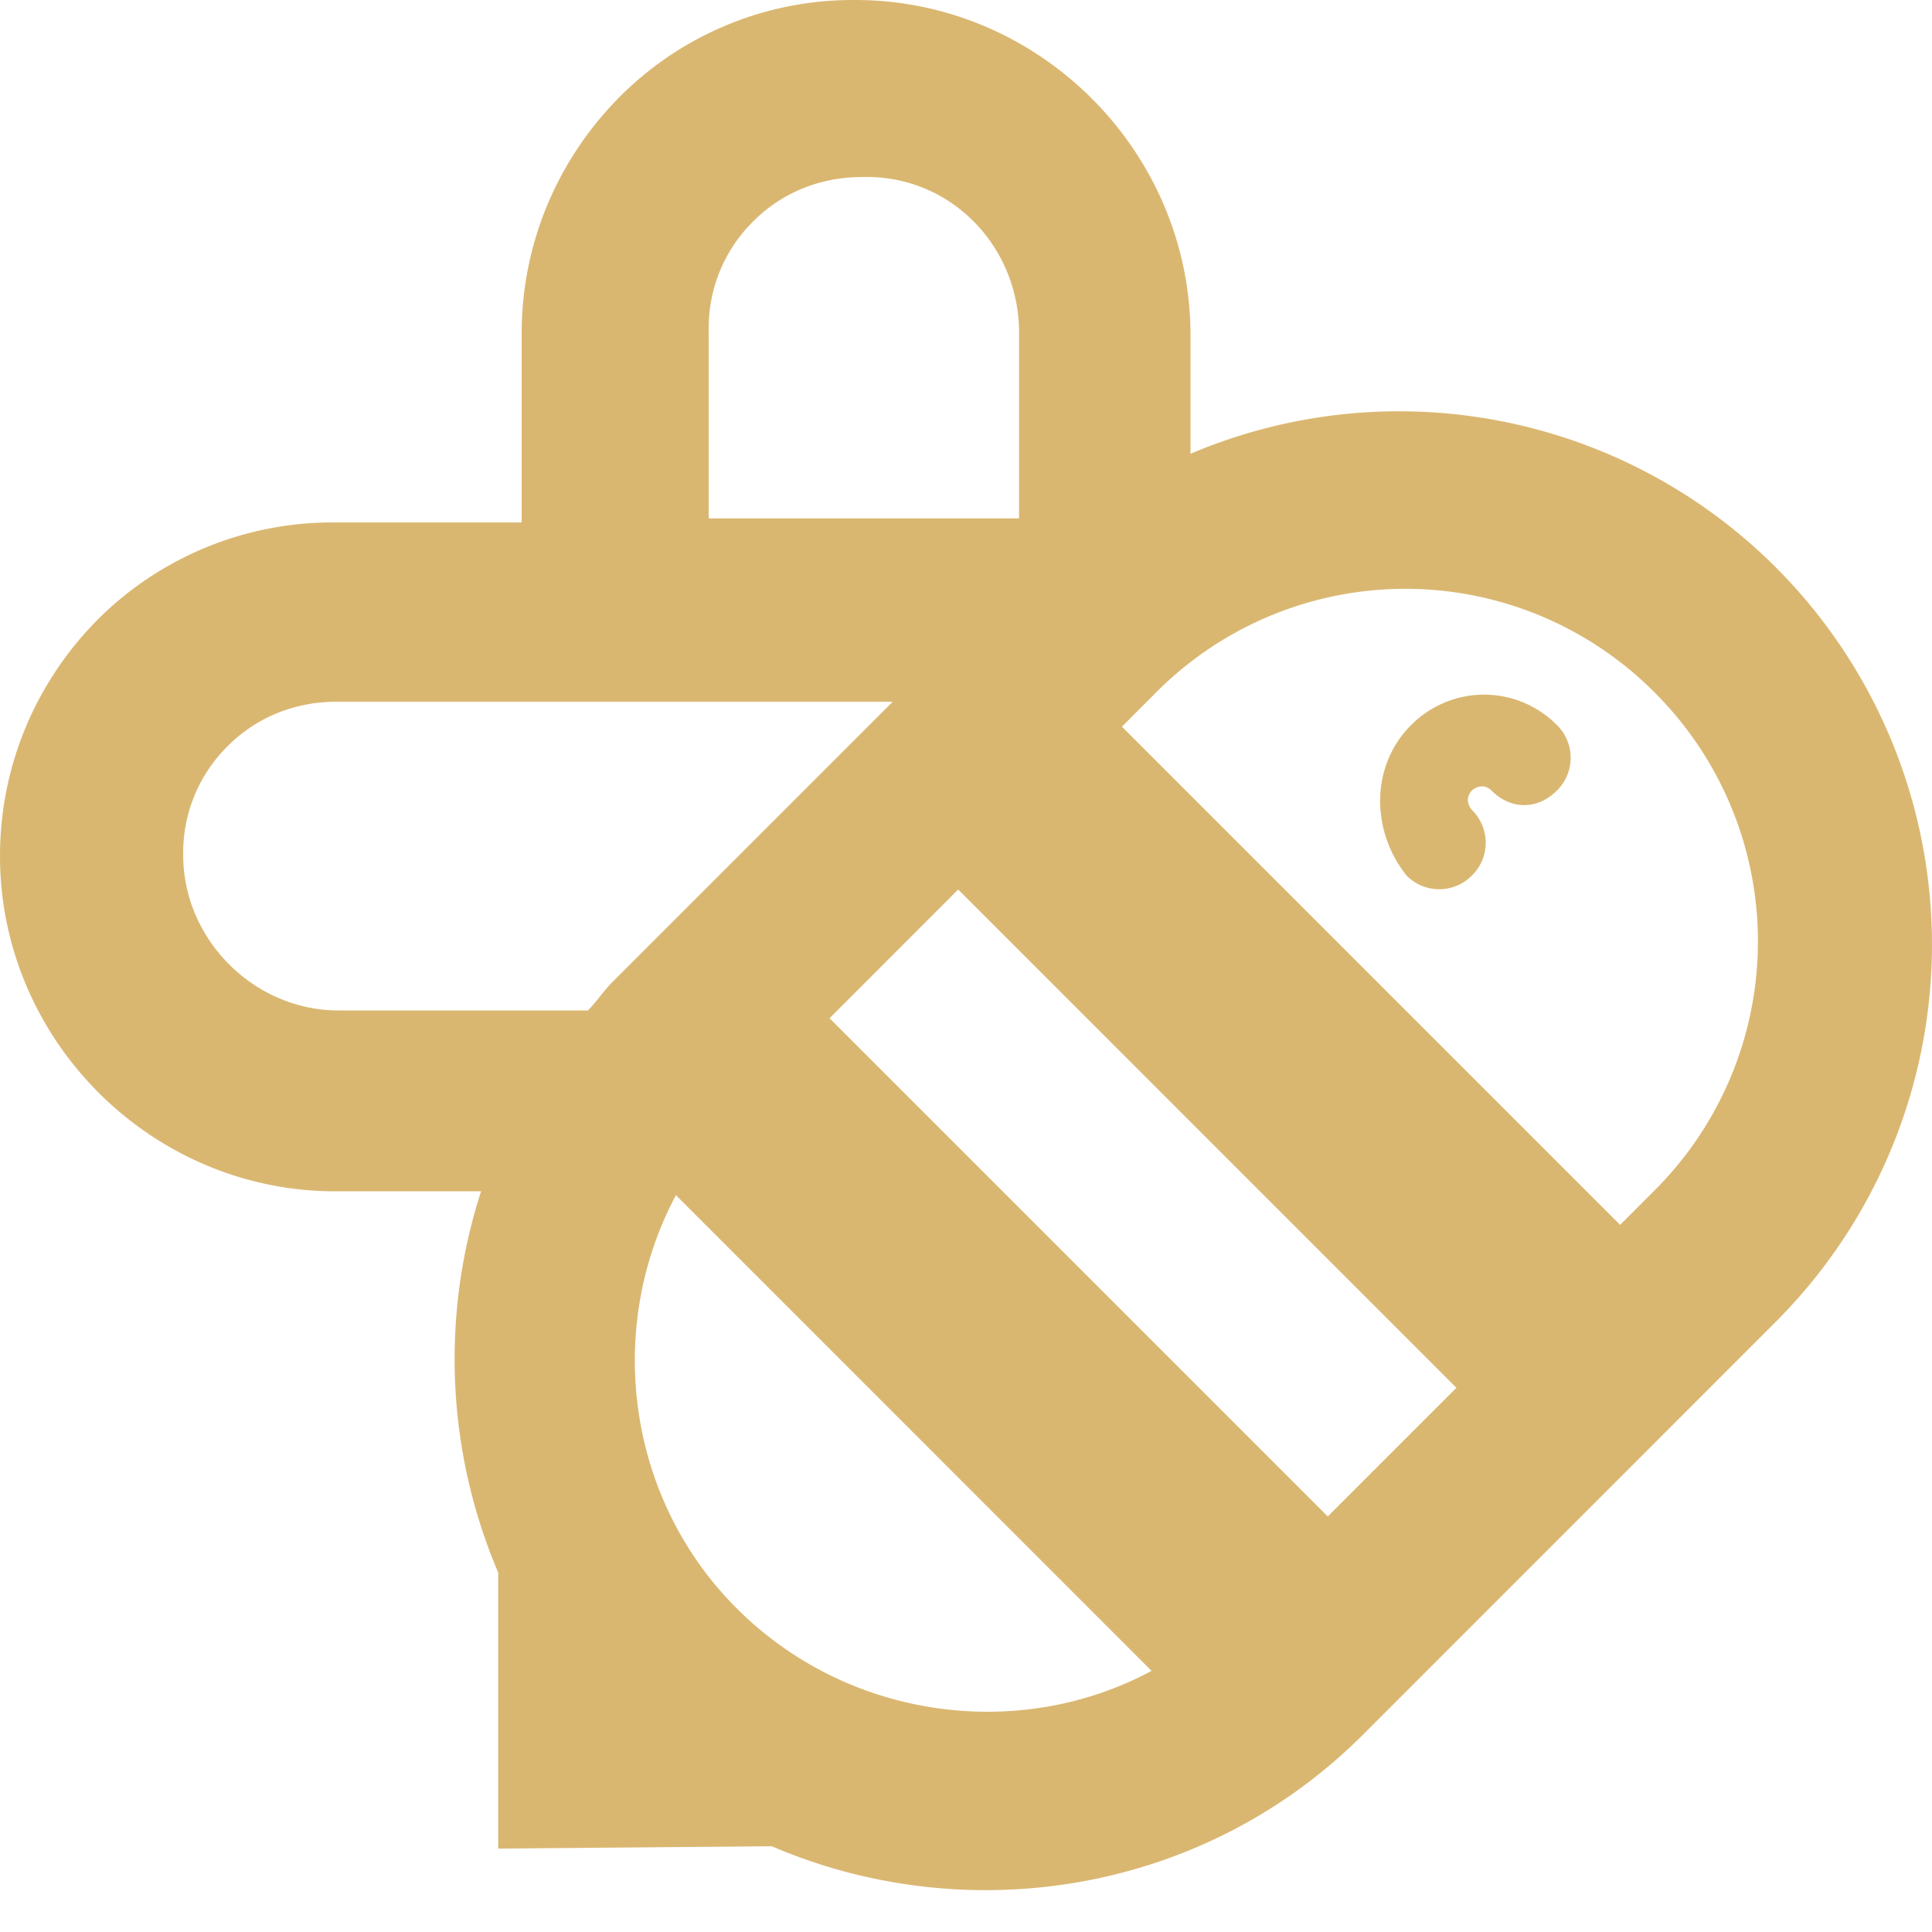 <svg xmlns="http://www.w3.org/2000/svg" fill="none" viewBox="0 0 24 24">
  <path fill="#DAB771" d="M6.189 22.964v-3.429a6.767 6.767 0 0 1-.213-4.736H4.165C1.879 14.799 0 12.92 0 10.634 0 9.54.426 8.494 1.21 7.7a4.124 4.124 0 0 1 2.935-1.21H6.48V4.144c0-1.094.427-2.14 1.211-2.934A4.085 4.085 0 0 1 10.625 0c2.285 0 4.164 1.879 4.164 4.165v1.472a6.62 6.62 0 0 1 7.264 1.404 6.629 6.629 0 0 1 0 9.385L16.93 21.55c-1.976 1.975-4.91 2.43-7.342 1.385l-3.4.029Zm4.116-10.315 6.189 6.189 1.598-1.598-6.189-6.19-1.598 1.599ZM4.184 8.717c-.523 0-.998.193-1.356.552a1.857 1.857 0 0 0-.552 1.356c0 1.046.881 1.927 1.927 1.927h3.1c.116-.116.193-.242.31-.358l3.477-3.477H4.184Zm6.528-6.518c-.523 0-.998.193-1.356.552a1.857 1.857 0 0 0-.552 1.356V6.44h3.855V4.097c-.02-1.066-.872-1.928-1.947-1.898Zm9.84 6.401a4.367 4.367 0 0 0-6.189 0l-.426.427 6.189 6.189.426-.427a4.367 4.367 0 0 0 0-6.189Zm-6.247 12.156-5.908-5.909c-.881 1.647-.62 3.768.765 5.143 1.385 1.376 3.506 1.647 5.143.766Z"/>
  <path fill="#DAB771" d="M17.53 9.007a1.274 1.274 0 0 1 1.811 0 .57.57 0 0 1 0 .813c-.242.242-.571.242-.814 0-.067-.068-.164-.068-.242 0-.067.068-.067.165 0 .242a.57.57 0 0 1 0 .814.57.57 0 0 1-.813 0c-.446-.562-.446-1.366.058-1.87Z"/>
</svg>